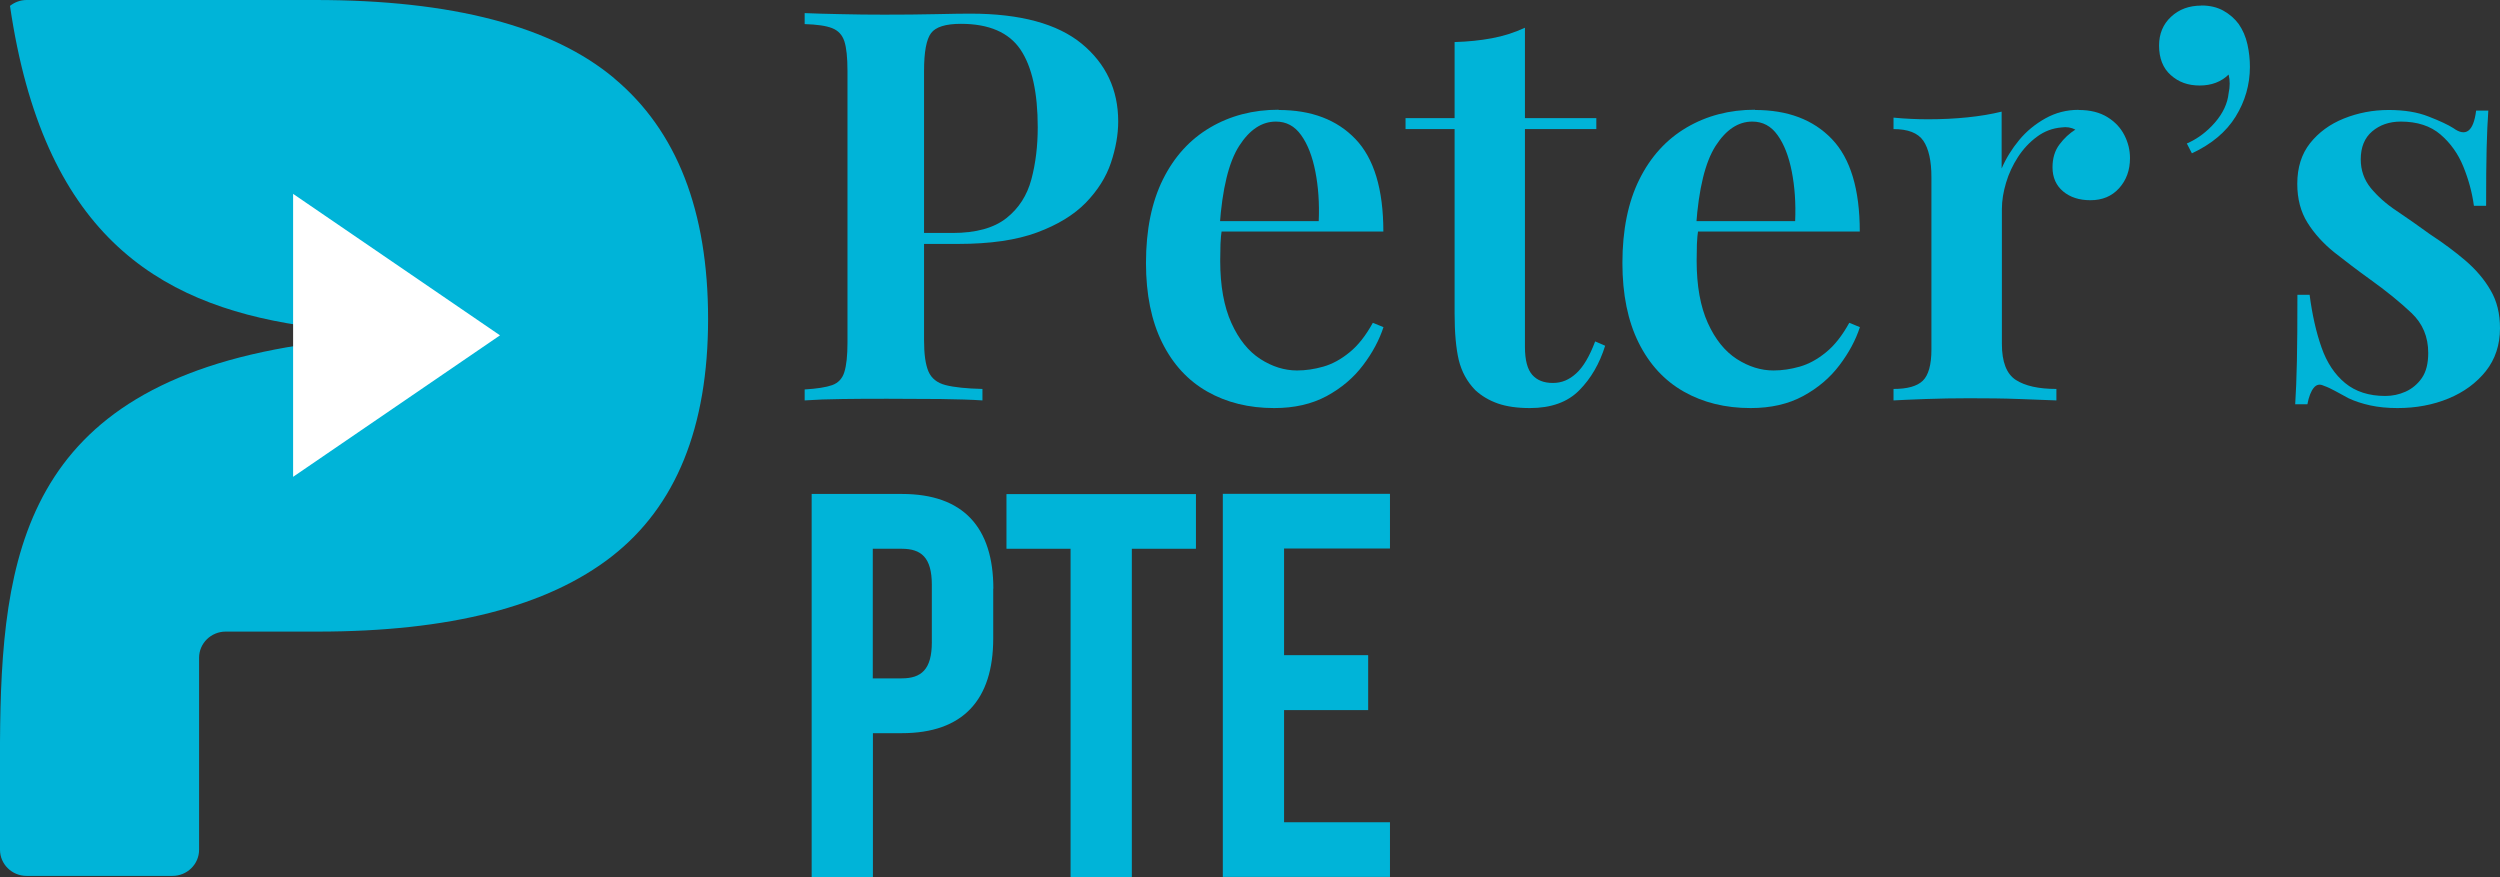<svg width="305" height="107" viewBox="0 0 305 107" fill="none" xmlns="http://www.w3.org/2000/svg">
<rect x="0" y="0" width="305" height="107" fill="#333333" stroke="none"/>
<g clip-path="url(#clip0_3742_448)">
<path d="M98.215 1.601C99.339 1.648 100.796 1.695 102.569 1.726C104.343 1.772 106.1 1.788 107.873 1.788C110.09 1.788 112.196 1.772 114.191 1.726C116.186 1.679 117.595 1.664 118.403 1.664C124.467 1.664 128.995 2.892 131.972 5.333C134.933 7.774 136.421 10.946 136.421 14.817C136.421 16.419 136.12 18.098 135.534 19.855C134.949 21.611 133.919 23.228 132.479 24.721C131.022 26.214 129.043 27.426 126.525 28.359C124.008 29.292 120.809 29.759 116.898 29.759H110.106V28.421H116.218C119.068 28.421 121.253 27.815 122.773 26.618C124.293 25.421 125.306 23.835 125.829 21.876C126.351 19.917 126.604 17.802 126.604 15.532C126.604 11.303 125.908 8.147 124.499 6.048C123.089 3.965 120.667 2.907 117.231 2.907C115.378 2.907 114.159 3.281 113.589 4.042C113.019 4.804 112.734 6.328 112.734 8.645V41.513C112.734 43.207 112.908 44.467 113.273 45.322C113.637 46.161 114.333 46.721 115.378 46.986C116.423 47.25 117.912 47.405 119.859 47.452V48.851C118.545 48.758 116.851 48.711 114.761 48.68C112.671 48.665 110.518 48.649 108.301 48.649C106.401 48.649 104.564 48.649 102.791 48.68C101.018 48.696 99.482 48.758 98.168 48.851V47.514C99.656 47.421 100.78 47.25 101.524 46.986C102.268 46.721 102.775 46.177 103.013 45.384C103.266 44.576 103.393 43.378 103.393 41.777V8.676C103.393 7.028 103.266 5.815 103.013 5.038C102.759 4.26 102.268 3.731 101.524 3.436C100.78 3.141 99.656 2.985 98.168 2.939V1.601H98.215Z" fill="#00B4D8"/>
<path d="M155.991 13.418C159.981 13.418 163.101 14.599 165.365 16.963C167.629 19.326 168.769 23.088 168.769 28.25H145.858L145.795 26.975H160.884C160.979 24.799 160.836 22.777 160.472 20.927C160.108 19.077 159.538 17.6 158.746 16.496C157.955 15.377 156.926 14.833 155.659 14.833C153.933 14.833 152.445 15.828 151.178 17.802C149.911 19.777 149.12 23.026 148.803 27.52L149.072 27.924C148.977 28.499 148.93 29.121 148.898 29.79C148.882 30.458 148.866 31.127 148.866 31.795C148.866 34.874 149.325 37.408 150.228 39.398C151.13 41.404 152.318 42.865 153.759 43.798C155.216 44.731 156.704 45.197 158.24 45.197C159.285 45.197 160.346 45.042 161.438 44.731C162.531 44.42 163.591 43.845 164.636 42.99C165.681 42.15 166.631 40.937 167.486 39.383L168.785 39.911C168.278 41.466 167.455 43.021 166.299 44.544C165.143 46.084 163.655 47.343 161.85 48.323C160.029 49.302 157.907 49.784 155.453 49.784C152.366 49.784 149.658 49.115 147.299 47.778C144.94 46.441 143.103 44.451 141.789 41.808C140.475 39.165 139.81 35.915 139.81 32.091C139.81 28.048 140.506 24.643 141.884 21.876C143.261 19.108 145.177 17.009 147.631 15.563C150.085 14.117 152.872 13.387 155.991 13.387V13.418Z" fill="#00B4D8"/>
<path d="M186.043 3.405V14.413H194.752V15.75H186.043V42.321C186.043 43.923 186.344 45.058 186.93 45.726C187.516 46.395 188.355 46.721 189.447 46.721C190.54 46.721 191.442 46.333 192.297 45.555C193.152 44.778 193.928 43.472 194.609 41.653L195.828 42.181C195.147 44.358 194.102 46.177 192.661 47.623C191.236 49.069 189.226 49.784 186.645 49.784C185.109 49.784 183.795 49.597 182.734 49.224C181.673 48.851 180.755 48.307 179.979 47.592C178.981 46.566 178.316 45.337 177.968 43.923C177.636 42.492 177.461 40.611 177.461 38.248V15.75H171.476V14.413H177.461V5.131C179.092 5.084 180.612 4.929 182.021 4.664C183.431 4.4 184.761 3.98 186.027 3.389L186.043 3.405Z" fill="#00B4D8"/>
<path d="M214.116 13.418C218.106 13.418 221.225 14.599 223.489 16.963C225.753 19.326 226.893 23.088 226.893 28.25H203.982L203.919 26.975H219.008C219.103 24.799 218.961 22.777 218.597 20.927C218.233 19.077 217.663 17.6 216.871 16.496C216.079 15.377 215.05 14.833 213.783 14.833C212.058 14.833 210.569 15.828 209.303 17.802C208.036 19.777 207.244 23.026 206.927 27.52L207.197 27.924C207.102 28.499 207.054 29.121 207.022 29.79C207.007 30.458 206.991 31.127 206.991 31.795C206.991 34.874 207.45 37.408 208.352 39.398C209.255 41.404 210.443 42.865 211.883 43.798C213.34 44.731 214.828 45.197 216.364 45.197C217.409 45.197 218.47 45.042 219.563 44.731C220.655 44.42 221.716 43.845 222.761 42.99C223.806 42.15 224.756 40.937 225.611 39.383L226.909 39.911C226.403 41.466 225.579 43.021 224.423 44.544C223.268 46.084 221.779 47.343 219.974 48.323C218.153 49.302 216.032 49.784 213.578 49.784C210.49 49.784 207.783 49.115 205.423 47.778C203.064 46.441 201.227 44.451 199.913 41.808C198.599 39.165 197.934 35.915 197.934 32.091C197.934 28.048 198.631 24.643 200.008 21.876C201.386 19.108 203.302 17.009 205.756 15.563C208.21 14.117 210.997 13.387 214.116 13.387V13.418Z" fill="#00B4D8"/>
<path d="M253.605 13.418C255.014 13.418 256.17 13.713 257.104 14.288C258.038 14.864 258.719 15.595 259.178 16.496C259.637 17.398 259.859 18.315 259.859 19.295C259.859 20.756 259.415 21.985 258.529 22.964C257.642 23.944 256.486 24.426 255.03 24.426C253.668 24.426 252.56 24.068 251.705 23.353C250.85 22.638 250.406 21.658 250.406 20.414C250.406 19.31 250.691 18.362 251.261 17.616C251.831 16.854 252.48 16.263 253.193 15.812C252.686 15.548 252.132 15.454 251.499 15.548C250.406 15.641 249.409 16.014 248.506 16.683C247.604 17.351 246.828 18.175 246.195 19.155C245.561 20.134 245.07 21.176 244.738 22.296C244.405 23.415 244.231 24.472 244.231 25.498V41.979C244.231 44.156 244.801 45.617 245.925 46.348C247.05 47.079 248.712 47.452 250.881 47.452V48.851C249.836 48.805 248.332 48.758 246.353 48.68C244.374 48.602 242.331 48.587 240.194 48.587C238.42 48.587 236.663 48.618 234.921 48.68C233.179 48.742 231.865 48.805 231.01 48.851V47.452C232.689 47.452 233.876 47.125 234.573 46.457C235.269 45.788 235.634 44.513 235.634 42.648V21.627C235.634 19.621 235.301 18.144 234.652 17.18C233.987 16.216 232.784 15.75 231.01 15.75V14.351C232.467 14.491 233.86 14.553 235.222 14.553C236.9 14.553 238.499 14.475 240.019 14.319C241.54 14.164 242.933 13.931 244.2 13.62V20.554C244.738 19.31 245.45 18.16 246.337 17.087C247.224 16.014 248.285 15.144 249.535 14.444C250.786 13.744 252.132 13.402 253.573 13.402L253.605 13.418Z" fill="#00B4D8"/>
<path d="M268.567 0.669C269.612 0.669 270.499 0.886 271.259 1.306C272.003 1.726 272.636 2.27 273.127 2.939C273.618 3.654 273.982 4.478 274.188 5.411C274.394 6.344 274.489 7.261 274.489 8.147C274.489 10.324 273.903 12.361 272.747 14.226C271.591 16.092 269.818 17.585 267.411 18.704L266.794 17.507C268.108 16.932 269.248 16.076 270.23 14.941C271.211 13.806 271.766 12.609 271.892 11.366C272.066 10.572 272.066 9.811 271.892 9.095C270.99 9.982 269.802 10.433 268.361 10.433C266.921 10.433 265.781 10.013 264.831 9.158C263.881 8.318 263.406 7.105 263.406 5.551C263.406 4.12 263.896 2.954 264.862 2.052C265.844 1.135 267.063 0.684 268.567 0.684V0.669Z" fill="#00B4D8"/>
<path d="M291.415 13.418C293.315 13.418 294.946 13.682 296.308 14.226C297.669 14.755 298.667 15.221 299.3 15.626C300.836 16.745 301.77 16.03 302.087 13.495H303.575C303.48 14.786 303.417 16.31 303.369 18.067C303.322 19.823 303.306 22.171 303.306 25.11H301.818C301.596 23.462 301.153 21.86 300.519 20.305C299.886 18.751 298.952 17.445 297.733 16.403C296.513 15.361 294.898 14.833 292.903 14.833C291.494 14.833 290.338 15.237 289.404 16.03C288.47 16.823 288.011 17.973 288.011 19.435C288.011 20.772 288.422 21.938 289.23 22.933C290.053 23.928 291.098 24.877 292.397 25.732C293.695 26.602 295.041 27.551 296.434 28.561C298.065 29.634 299.522 30.707 300.788 31.795C302.055 32.884 303.084 34.081 303.844 35.402C304.62 36.708 305 38.263 305 40.036C305 42.088 304.414 43.829 303.274 45.275C302.118 46.721 300.598 47.841 298.714 48.618C296.83 49.395 294.756 49.784 292.492 49.784C291.272 49.784 290.164 49.675 289.167 49.458C288.169 49.24 287.282 48.944 286.522 48.587C285.937 48.276 285.398 47.981 284.923 47.716C284.448 47.452 283.957 47.219 283.467 47.048C283.007 46.83 282.612 46.908 282.279 47.312C281.947 47.716 281.677 48.385 281.503 49.318H280.015C280.11 47.887 280.173 46.161 280.221 44.109C280.268 42.057 280.284 39.352 280.284 35.962H281.772C282.089 38.403 282.58 40.564 283.229 42.399C283.878 44.249 284.844 45.695 286.111 46.737C287.377 47.778 289.008 48.307 291.003 48.307C291.858 48.307 292.697 48.136 293.489 47.778C294.281 47.421 294.946 46.861 295.468 46.115C295.991 45.353 296.244 44.342 296.244 43.052C296.244 41.093 295.563 39.476 294.202 38.185C292.84 36.895 291.146 35.511 289.103 34.05C287.567 32.946 286.127 31.842 284.781 30.785C283.451 29.712 282.358 28.515 281.519 27.178C280.68 25.84 280.268 24.255 280.268 22.436C280.268 20.43 280.791 18.782 281.836 17.46C282.881 16.154 284.242 15.144 285.952 14.46C287.662 13.775 289.483 13.418 291.431 13.418H291.415Z" fill="#00B4D8"/>
<path d="M121.173 71.815V77.894C121.173 85.373 117.5 89.447 110.027 89.447H106.496V107H99.022V60.263H110.043C117.516 60.263 121.189 64.337 121.189 71.815H121.173ZM106.48 82.761H110.011C112.386 82.761 113.684 81.688 113.684 78.361V71.349C113.684 68.006 112.386 66.949 110.011 66.949H106.48V82.776V82.761Z" fill="#00B4D8"/>
<path d="M145.905 60.279V66.949H138.084V107H130.61V66.949H122.789V60.279H145.905Z" fill="#00B4D8"/>
<path d="M166.916 79.962V86.632H156.656V100.314H169.576V106.984H149.183V60.248H169.576V66.918H156.656V79.931H166.916V79.962Z" fill="#00B4D8"/>
<path d="M74.956 9.562C67.34 3.187 55.164 0 38.459 0H3.246C2.47 0 1.773 0.28 1.219 0.715C5.241 28.25 18.905 37.019 36.623 39.694V25.825L58.79 40.222L36.623 54.619V42.103C2.755 47.343 0.143 67.835 0 90.566V103.673C0 105.43 1.457 106.86 3.246 106.86H21.043C22.832 106.86 24.288 105.43 24.288 103.673V80.242C24.288 78.485 25.745 77.055 27.534 77.055H38.76C54.847 77.055 66.801 73.992 74.639 67.882C82.477 61.771 86.387 52.116 86.387 38.916C86.387 25.716 82.572 15.937 74.94 9.562H74.956Z" fill="#00B4D8"/>
<path d="M61 40.912L35.759 58.173L35.759 23.651L61 40.912Z" fill="white"/>
</g>
<defs>
<clipPath id="clip0_3742_448">
<rect width="305" height="107" fill="white"/>
</clipPath>
</defs>
</svg>
